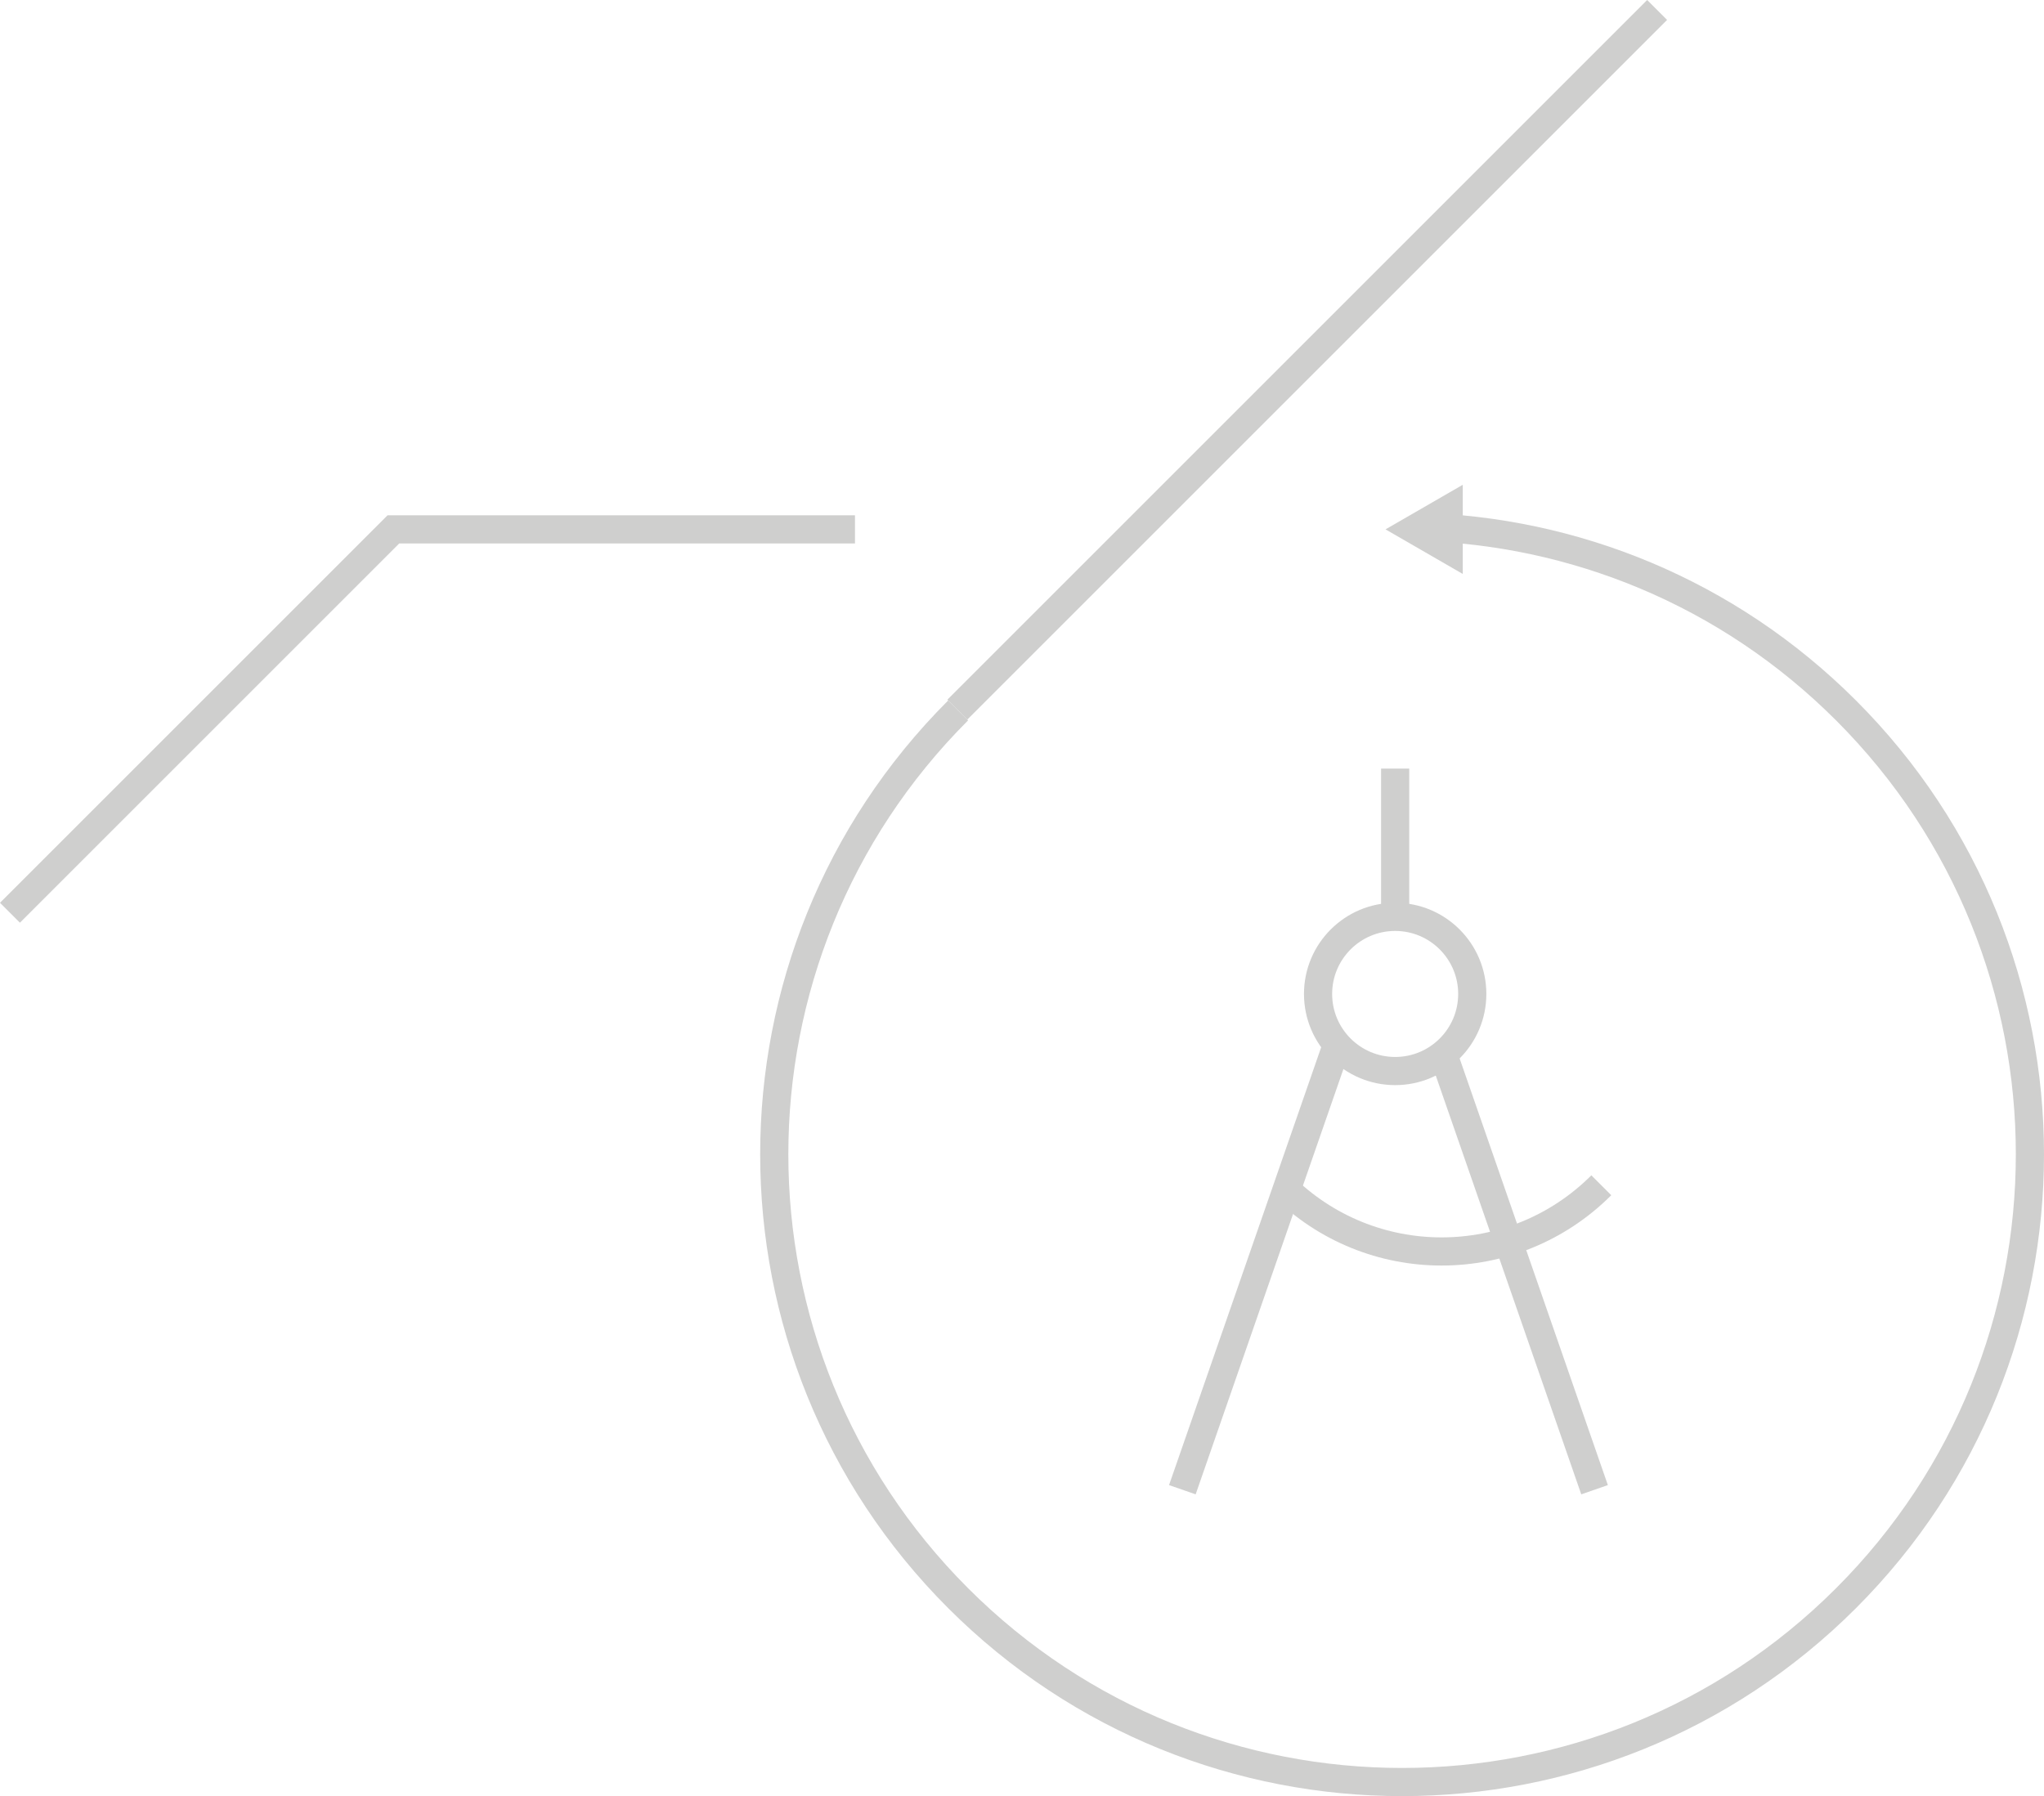 <?xml version="1.0" encoding="utf-8"?>
<!-- Generator: Adobe Illustrator 16.0.0, SVG Export Plug-In . SVG Version: 6.00 Build 0)  -->
<!DOCTYPE svg PUBLIC "-//W3C//DTD SVG 1.1//EN" "http://www.w3.org/Graphics/SVG/1.1/DTD/svg11.dtd">
<svg version="1.1" id="Layer_1" xmlns="http://www.w3.org/2000/svg" xmlns:xlink="http://www.w3.org/1999/xlink" x="0px" y="0px"
	 width="518.144px" height="455.374px" viewBox="0 0 518.144 455.374" enable-background="new 0 0 518.144 455.374"
	 xml:space="preserve">
<g>
	<g>
		<path fill="none" stroke="#CFCFCE" stroke-width="10.21" stroke-miterlimit="10" d="M242.882,180.115"/>
		<g>
			<path fill="none" stroke="#CFCFCE" stroke-width="7.139" stroke-miterlimit="10" d="M359.497,133.556
				c39.361,1.002,78.422,16.518,108.462,46.56c62.152,62.151,62.152,162.922,0,225.075c-62.153,62.152-162.923,62.152-225.077,0
				c-62.15-62.153-62.15-162.923,0-225.075"/>
			<polygon fill="#CFCFCE" points="370.806,145.518 351.225,134.211 370.806,122.907 			"/>
		</g>
	</g>
	
		<line fill="none" stroke="#CFCFCE" stroke-width="7.139" stroke-miterlimit="10" x1="242.683" y1="179.914" x2="420.073" y2="2.524"/>
	<g>
		<g>
			
				<line fill="none" stroke="#CFCFCE" stroke-width="7.139" stroke-miterlimit="10" x1="353.666" y1="194.865" x2="353.666" y2="232.454"/>
			<circle fill="none" stroke="#CFCFCE" stroke-width="7.139" stroke-miterlimit="10" cx="353.667" cy="252" r="19.545"/>
			
				<line fill="none" stroke="#CFCFCE" stroke-width="7.139" stroke-miterlimit="10" x1="338.929" y1="264.83" x2="299.72" y2="377.693"/>
			
				<line fill="none" stroke="#CFCFCE" stroke-width="7.139" stroke-miterlimit="10" x1="365.007" y1="264.83" x2="404.213" y2="377.693"/>
		</g>
		<path fill="none" stroke="#CFCFCE" stroke-width="7.139" stroke-miterlimit="10" d="M324.954,300.504
			c22.377,22.38,58.594,22.38,80.972,0"/>
	</g>
</g>
<polyline fill="none" stroke="#CFCFCE" stroke-width="7.139" stroke-miterlimit="10" points="216.734,134.213 99.723,134.213 
	2.524,231.41 "/>
<g>
</g>
<g>
</g>
<g>
</g>
<g>
</g>
<g>
</g>
<g>
</g>
</svg>
